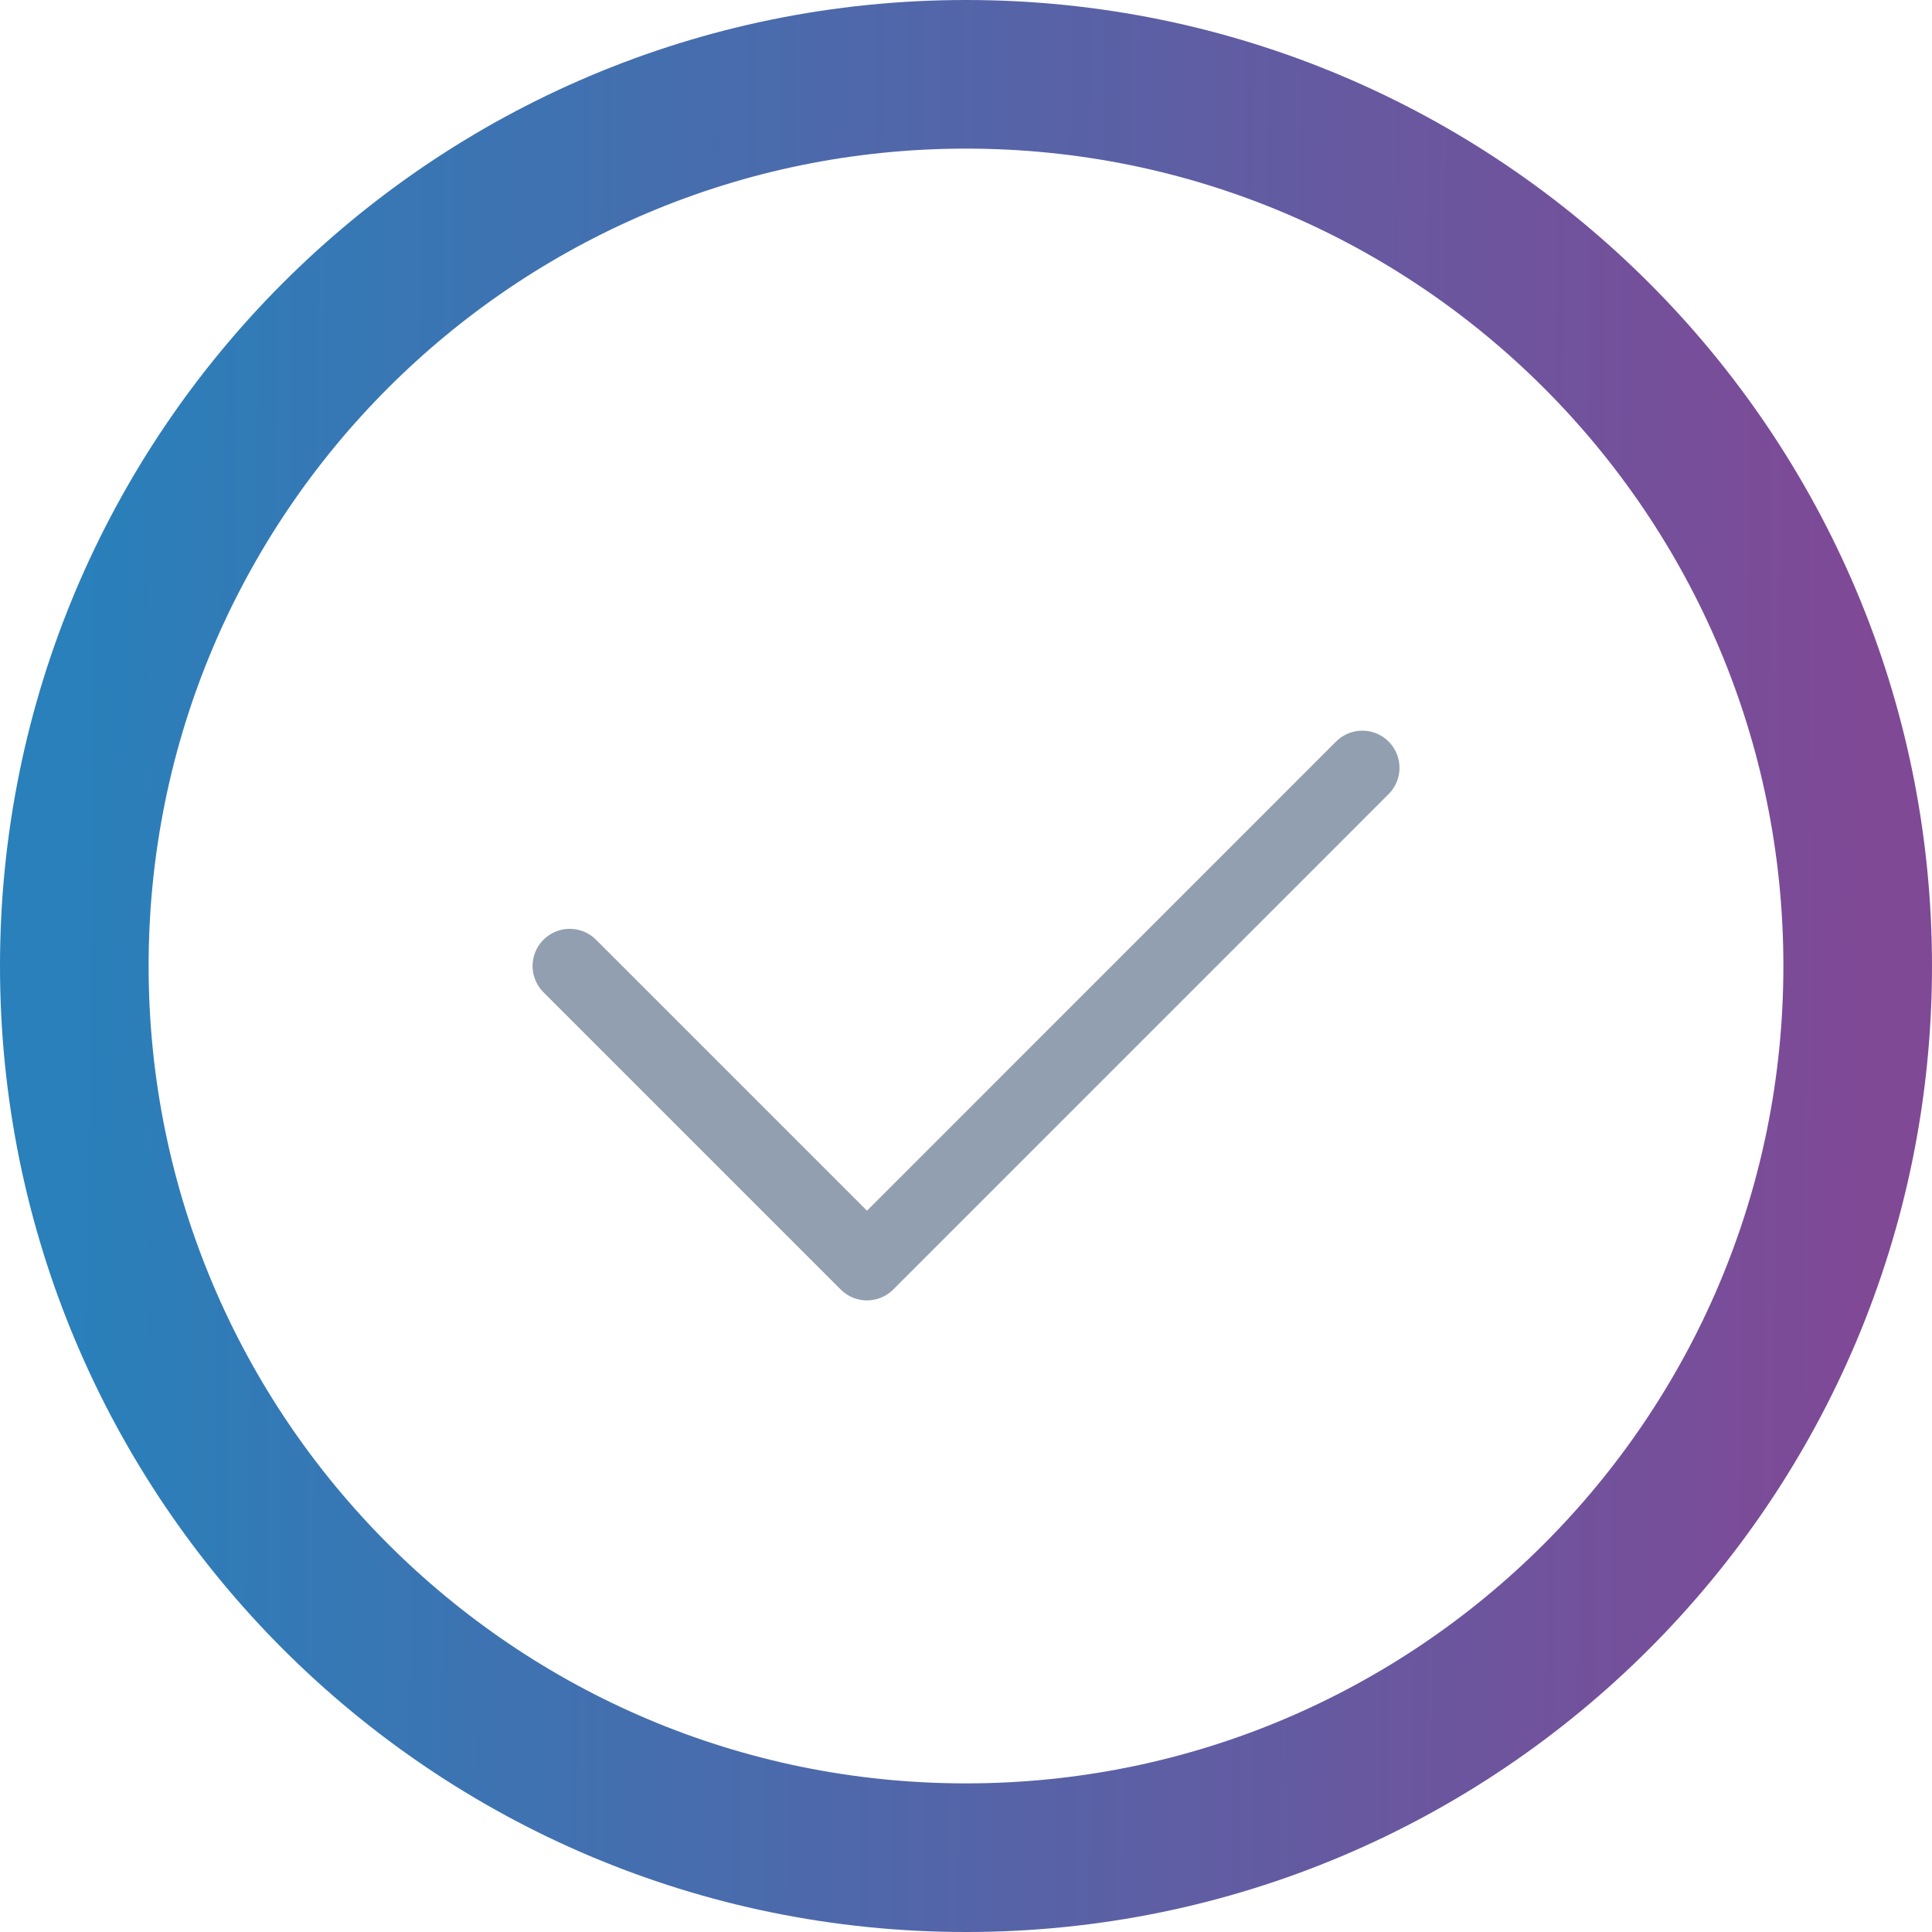 <svg width="78" height="78" viewBox="0 0 78 78" fill="none" xmlns="http://www.w3.org/2000/svg">
  <path d="M23.002 39L35.002 51L55.001 30.999" stroke="#929FB0" stroke-width="3" stroke-linecap="round" stroke-linejoin="round" />
  <path d="M39 75C58.882 75 75 58.882 75 39C75 19.118 58.882 3 39 3C19.118 3 3 19.118 3 39C3 58.882 19.118 75 39 75Z" stroke="url(#paint0_linear_448_5274)" stroke-width="6" stroke-linecap="round" stroke-linejoin="round" />
  <defs>
    <linearGradient id="paint0_linear_448_5274" x1="3" y1="39" x2="75.072" y2="39.616" gradientUnits="userSpaceOnUse">
      <stop stop-color="#2980BA" />
      <stop offset="1" stop-color="#7F4996" />
    </linearGradient>
  </defs>
</svg>